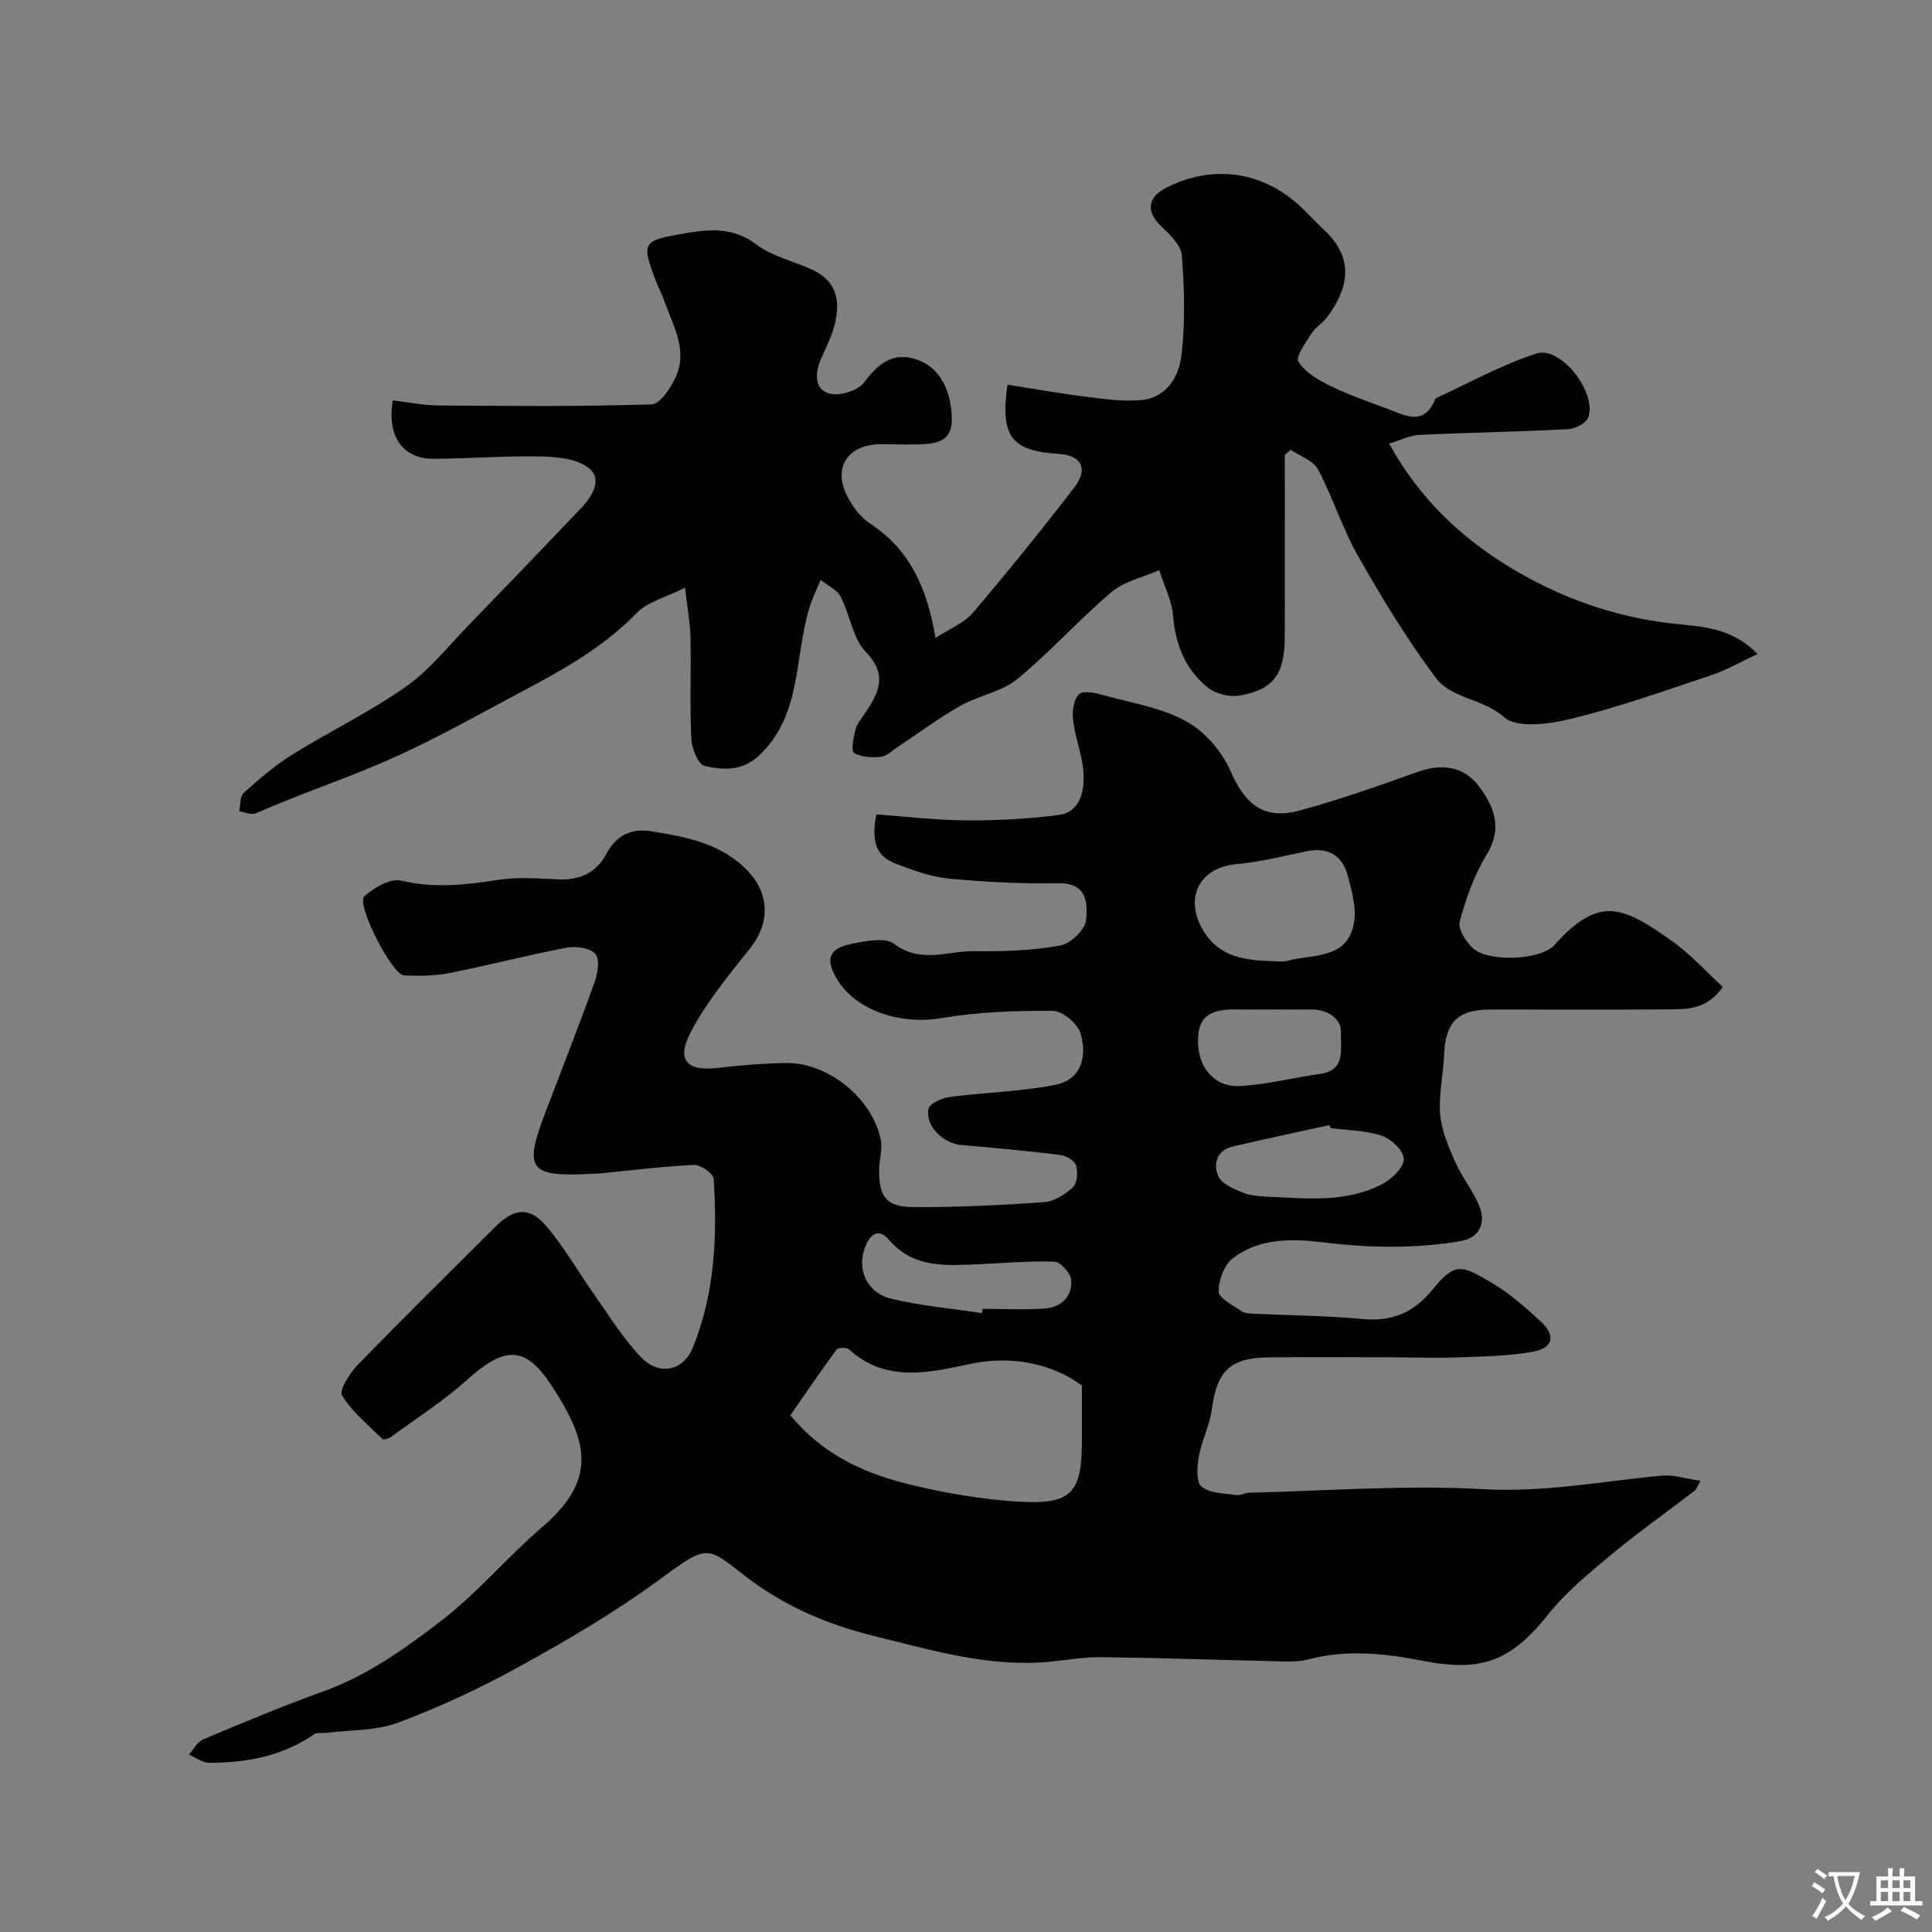 <svg enable-background="new 0 0 400 400" viewBox="0 0 400 400" xmlns="http://www.w3.org/2000/svg"><rect x="0" y="0" width="400" height="400" fill="#808080" stroke="none"/><path d="m181.45 168.62c6.23.44 12.45 1.2 18.67 1.23 6.42.03 12.9-.28 19.25-1.15 4.37-.6 5.9-5.48 4.48-11.97-.59-2.7-1.49-5.37-1.71-8.1-.14-1.67.23-4.06 1.32-4.94.98-.79 3.34-.21 4.97.23 5.78 1.6 11.96 2.57 17.11 5.39 3.85 2.11 7.44 6.22 9.2 10.28 3.03 7.01 6.99 10.26 14.49 8.19 8.13-2.25 16.14-5.03 24.08-7.9 5.2-1.88 9.7-1.3 12.92 2.96 3.74 4.95 4.54 9.24 1.51 14.2-2.56 4.19-4.23 9.03-5.53 13.8-.41 1.49 1.27 4.07 2.69 5.43 3.15 3 14.06 2.57 16.92-.61 9.27-10.31 14.1-8.08 24.3-.87 3.82 2.7 7.02 6.3 10.55 9.53-3.03 4.44-6.85 4.62-10.54 4.65-12.5.11-25 .03-37.5.04-6.88.01-9.38 2.58-9.66 9.52-.16 4.1-1.16 8.24-.79 12.28.31 3.4 1.79 6.79 3.2 9.98 1.44 3.23 3.9 6.06 5.05 9.36 1.13 3.22-.21 6.15-3.99 6.8-9.58 1.64-19.15 1.42-28.81.23-6.32-.77-13.03-.82-18.41 3.35-1.78 1.38-2.96 4.58-2.9 6.9.04 1.39 2.95 2.79 4.69 4.02.61.43 1.56.49 2.36.53 7.6.36 15.23.41 22.8 1.11 6.03.56 10.53-1.33 14.32-5.98 4.76-5.82 5.99-5.31 12.57-1.39 3.63 2.16 6.87 5.05 9.99 7.94 3.06 2.83 2.54 5.42-1.64 6.19-5.33.98-10.86.99-16.31 1.2-4.33.16-8.66-.03-13-.04-8.5-.01-17-.07-25.5.02-7.94.08-10.68 2.9-11.7 10.73-.43 3.33-2.1 6.49-2.7 9.82-.37 2.06-.59 5.27.56 6.21 1.71 1.41 4.67 1.37 7.14 1.74.91.14 1.91-.47 2.87-.49 16.1-.36 32.26-1.65 48.29-.72 12.66.73 24.74-1.67 37.08-2.81 2.41-.22 4.93.64 7.95 1.09-.69 1.13-.88 1.77-1.32 2.1-5.7 4.38-11.59 8.53-17.12 13.13-4.62 3.84-9.39 7.74-13.1 12.4-7.85 9.85-13.88 12.01-26.29 9.57-7.63-1.5-15.5-2.32-23.3-.26-1.41.37-2.94.49-4.41.46-12.77-.29-25.53-.73-38.3-.91-3.59-.05-7.2.59-10.8.94-12.55 1.23-24.34-2.33-36.32-5.27-10.31-2.53-19.34-6.48-27.85-13.22-7.36-5.84-7.28-5.39-17.7 2.19-8.93 6.49-18.58 12.1-28.27 17.43-7.99 4.4-16.33 8.3-24.87 11.49-4.63 1.73-9.99 1.49-15.02 2.13-.79.1-1.79-.14-2.36.26-6.57 4.55-14 5.94-21.76 5.92-1.4 0-2.8-1.1-4.19-1.69.97-1.08 1.74-2.64 2.95-3.15 8.25-3.46 16.52-6.94 24.94-9.96 8.99-3.23 16.48-8.59 24.01-14.33 7.8-5.95 13.99-13.45 21.36-19.77 11.77-10.07 8.93-18.21 1.97-28.98-5.58-8.64-9.84-8.4-17.67-1.37-4.85 4.35-10.4 7.9-15.68 11.76-.48.35-1.56.69-1.8.46-2.95-2.89-6.28-5.6-8.38-9.03-.66-1.07 1.61-4.62 3.27-6.33 9.38-9.66 18.99-19.11 28.52-28.62 3.78-3.77 6.98-4.19 10.43-.18 3.79 4.39 6.67 9.56 10.04 14.32 3.11 4.39 5.95 9.07 9.65 12.91 3.77 3.91 8.74 2.88 10.73-2.01 4.56-11.2 5.07-23.04 4.31-34.93-.07-1.09-2.69-2.94-4.05-2.87-6.55.29-13.07 1.13-19.6 1.76-.66.06-1.33.05-2 .09-12.55.63-13.68-.93-9.22-12.66 3.42-8.98 6.94-17.91 10.19-26.95.66-1.85 1.16-4.78.19-5.92-1.05-1.25-4-1.67-5.91-1.31-8.14 1.55-16.18 3.65-24.31 5.26-3.05.6-6.26.63-9.38.49-2.51-.11-10-14.78-8.24-16.37 1.99-1.79 5.38-3.8 7.57-3.27 6.88 1.66 13.44.9 20.22-.15 4.07-.63 8.32-.26 12.48-.09 4.34.18 7.81-1.43 9.77-5.17 2.09-4 5.29-5.46 9.35-4.8 7.25 1.19 14.53 2.48 19.98 8.21 4.65 4.89 4.59 10.92.43 16.12-4.45 5.57-9.08 11.19-12.32 17.46-2.93 5.67-.56 7.95 5.62 7.22 4.74-.56 9.52-.96 14.29-1.02 8.64-.1 17.76 7.3 19.52 15.82.4 1.94-.28 4.09-.32 6.14-.1 5.62 1.42 7.82 6.93 7.86 9.09.07 18.19-.38 27.26-1.02 2.08-.15 4.36-1.62 5.94-3.11.9-.85 1.05-3.14.63-4.51-.29-.98-2.03-2-3.22-2.15-6.84-.84-13.7-1.48-20.57-2.06-3.71-.32-7.49-3.98-6.75-7.5.23-1.1 2.76-2.23 4.36-2.44 7.3-.96 14.75-1.1 21.94-2.52 4.8-.95 6.72-5.08 5.21-10.58-.56-2.03-3.73-4.71-5.73-4.73-7.71-.07-15.52.22-23.11 1.5-8.36 1.42-17.61-1.45-21.6-8.05-2.51-4.14-1.75-6.39 3.05-7.33 2.88-.57 6.88-1.42 8.76 0 5.51 4.18 11.15 1.43 16.66 1.52 5.91.1 11.92-.14 17.72-1.16 2.13-.37 5.16-3.28 5.36-5.27.34-3.37.3-7.73-5.67-7.63-7.59.12-15.21-.24-22.76-.97-3.76-.36-7.49-1.77-11.08-3.12-4.37-1.67-4.88-5.28-3.9-10.16zm42.55 118.23c-6.24-4.62-14.72-6.21-22.82-4.52-8.72 1.82-17.64 4.09-25.43-2.98-.48-.43-2.24-.37-2.56.08-3.45 4.69-6.72 9.51-9.56 13.6 7.37 8.82 16.33 12.35 25.75 14.57 6.97 1.64 14.13 2.84 21.27 3.29 11.22.7 13.35-1.68 13.35-12.79 0-3.58 0-7.15 0-11.25zm39.45-87.85c1 0 2.05.22 2.98-.04 5.33-1.5 12.6-.17 13.91-7.98.53-3.12-.49-6.64-1.35-9.83-1.17-4.32-4.32-5.79-8.64-4.88-4.76 1.01-9.53 2.21-14.36 2.64-7.69.69-10.93 7.01-6.85 13.78 3.34 5.54 8.69 6.14 14.31 6.31zm12.06 34.56c-.1-.21-.19-.41-.29-.62-6.65 1.46-13.32 2.88-19.95 4.42-3.39.79-4.13 3.66-3.04 6.16.69 1.59 3.19 2.62 5.08 3.4 1.61.66 3.51.76 5.29.85 8.04.38 16.23 1.28 23.7-2.68 1.93-1.02 4.32-3.37 4.34-5.14.02-1.64-2.56-4.14-4.49-4.79-3.34-1.13-7.07-1.13-10.64-1.6zm-72.19 38.31c.04-.3.09-.6.13-.89 4.33 0 8.68.25 12.99-.08 3.3-.25 5.59-2.53 5.35-5.87-.1-1.41-2.2-3.76-3.46-3.81-5.26-.21-10.55.31-15.83.53-6.68.28-13.37.85-18.45-5.06-2.41-2.81-4.11-.7-4.97 1.58-1.73 4.59.42 9.4 5.39 10.6 6.17 1.49 12.56 2.04 18.85 3zm60.06-62.87c-2.33 0-4.66.04-6.99-.01-3.64-.07-7.57.32-8.2 4.53-.98 6.51 2.71 11.57 8.28 11.33 5.65-.24 11.23-1.74 16.86-2.51 5.5-.75 4.13-5.56 4.31-8.45.19-2.96-2.8-4.94-6.26-4.89-2.67.03-5.33 0-8 0z" fill="#000001"/><path d="m141.83 121.67c-4.12 2.08-7.76 2.93-9.95 5.19-6.78 6.98-14.96 11.63-23.42 16.1-9.44 4.99-18.62 10.28-28.51 14.58-8.89 3.87-18.09 6.93-26.95 10.84-.92.41-2.31-.25-3.48-.42.29-1.29.13-3.07.93-3.79 3.16-2.84 6.42-5.66 10.01-7.9 7.75-4.82 16.04-8.82 23.49-14.04 4.9-3.43 8.77-8.35 12.99-12.7 7.84-8.07 15.64-16.19 23.39-24.35 2.25-2.37 4.43-5.87 1.68-8.18-2.35-1.98-6.48-2.41-9.85-2.49-7.46-.17-14.94.44-22.41.48-6.36.03-9.69-4.69-8.42-12.09 3.12.36 6.29 1.02 9.46 1.05 14.7.11 29.4.23 44.08-.22 1.76-.05 3.96-3.34 4.99-5.57 2.71-5.83-.7-11.02-2.5-16.33-.37-1.08-.93-2.08-1.35-3.14-3.48-8.82-2.85-8.86 5.76-10.37 4.83-.84 9.95-1.39 14.72 2.23 3.39 2.57 7.97 3.53 11.92 5.41 5.02 2.4 5.61 6.72 4.34 11.49-.63 2.34-1.77 4.55-2.75 6.79-1.23 2.82-1.49 6.18 1.47 7.17 2.06.7 6.06-.43 7.35-2.14 3.01-3.99 6.05-6.57 11.13-4.78 4.67 1.64 7.07 6.48 7.11 12.36.02 3.88-2.32 4.83-5.28 5.06-3.15.25-6.33.05-9.49.06-6.71.04-9.92 4.82-6.91 10.69 1.1 2.14 2.69 4.38 4.65 5.66 8.17 5.33 11.88 13.15 13.66 23.75 2.92-1.91 5.89-3.04 7.7-5.16 7.23-8.48 14.23-17.16 21.03-25.98 2.98-3.86 1.5-6.65-3.17-6.95-9.86-.63-12.19-3.55-10.66-14.34 5.27.83 10.53 1.78 15.82 2.44 3.91.49 7.9 1.1 11.78.76 5.45-.47 7.95-4.97 8.46-9.54.74-6.74.57-13.65.04-20.43-.16-2.11-2.46-4.31-4.24-5.99-3.18-3.01-2.94-6.01 1.02-8.02 9.75-4.93 20.12-3.41 28.02 4.13 1.57 1.5 3.02 3.11 4.61 4.58 6.56 6.07 4.97 12.37.62 18.14-.89 1.19-2.33 1.99-3.11 3.23-1.21 1.91-3.42 4.86-2.79 5.92 1.32 2.2 4.06 3.79 6.53 5 3.84 1.88 7.91 3.3 11.94 4.79 3.58 1.33 7.46 3.67 9.79-1.86.06-.15.16-.33.29-.39 6.89-3.15 13.59-6.91 20.76-9.21 5.03-1.61 12.58 8.13 10.68 13.27-.44 1.18-2.7 2.32-4.17 2.4-10.25.53-20.52.69-30.77 1.18-2.03.1-4.02 1.13-6.26 1.8 6.27 11.46 15.01 19.52 24.87 25.53 10.2 6.22 21.65 10.41 33.93 11.74 5.75.63 12.08.72 17.46 6.29-3.55 1.66-6.44 3.35-9.55 4.39-9.55 3.19-19.07 6.58-28.83 8.98-4.56 1.12-11.36 2.11-14.1-.3-4.42-3.89-10.9-3.83-14.09-8.09-5.98-7.97-11.18-16.57-16.12-25.24-3.25-5.71-5.22-12.14-8.31-17.96-.97-1.83-3.7-2.73-5.63-4.06-.41.35-.83.7-1.24 1.05 0 12.63.04 25.26-.01 37.88-.03 7.58-2.41 10.81-9.42 11.96-2.04.33-4.83-.33-6.44-1.61-4.67-3.71-6.75-8.85-7.25-14.88-.27-3.21-1.88-6.31-2.88-9.47-3.33 1.47-7.22 2.28-9.89 4.54-6.75 5.71-12.66 12.41-19.5 18-3.26 2.67-8.02 3.41-11.8 5.55-4.52 2.57-8.72 5.71-13.07 8.59-1.09.72-2.18 1.84-3.34 1.95-1.87.17-4.1.13-5.56-.79-.68-.43-.13-3.21.28-4.82.3-1.2 1.22-2.27 1.94-3.35 2.81-4.2 4.89-7.88.19-12.76-2.73-2.83-3.26-7.7-5.21-11.43-.77-1.47-2.72-2.33-4.14-3.47-.8 1.96-1.75 3.88-2.36 5.9-3.12 10.32-1.49 22.21-10.51 30.58-3.4 3.16-7.43 2.89-11.17 2.03-1.32-.3-2.64-3.64-2.73-5.64-.33-6.98-.04-13.99-.17-20.99-.06-2.87-.62-5.76-1.13-10.27z" fill="#000001"/><g fill="#fafbfa"><path d="m377.9 391.2c-.2.3-.4.5-.6.8-.7-.6-1.4-1-2.2-1.5.2-.3.4-.5.5-.8.6.4 1.4.8 2.3 1.5zm-1.8 6.1c-.2-.2-.5-.4-.9-.6.4-.6.8-1.2 1.2-1.9s.7-1.3.9-1.9c.3.3.5.5.8.7-.7 1.3-1.4 2.6-2 3.7zm2.2-9c-.3.3-.5.5-.6.8-.6-.6-1.3-1.1-2-1.5.3-.3.5-.5.6-.7.6.5 1.3.9 2 1.4zm.3.2v-.9h2 4.5c-.3 1.3-.6 2.5-1 3.6s-.9 2.1-1.4 3c.4.5 1 1 1.6 1.4s1.2.8 1.9 1.1c-.3.2-.5.4-.8.8-.4-.3-1-.7-1.6-1.2s-1.2-1.1-1.6-1.6c-.5.6-1.1 1.1-1.7 1.6s-1.4.9-2.1 1.4c-.1-.3-.3-.5-.7-.8.6-.2 1.2-.5 1.9-1s1.4-1.1 2-1.8c-.5-.8-.9-1.6-1.2-2.5s-.6-2-.8-3.2c-.4.1-.7.1-1 .1zm2.5 2.7c.2 1 .7 1.7 1 2.2.3-.5.6-1.1 1-2s.6-1.9.9-3h-3.2-.4c.1.9.3 1.8.7 2.8z"/><path d="m396.5 388.5v1.5 3.6h1.5v.9c-.4 0-1 0-1.7 0h-7.9c-.5 0-.9 0-1.2 0v-.9h1.3v-3.5c0-.7 0-1.2 0-1.6h2.4c0-.8 0-1.4 0-1.7h1c0 .3-.1.8-.1 1.7h1.5c0-.8 0-1.4 0-1.7h1c0 .3-.1.9-.1 1.7zm-8.2 9.2c-.2-.3-.5-.5-.8-.8.8-.3 1.4-.6 1.9-.9s1-.7 1.4-1.1c.3.3.6.5.9.8-1.6 1-2.8 1.6-3.4 2zm2.6-6.8v-1.6h-1.5v1.6zm0 2.7v-1.9h-1.5v1.9zm2.4-2.7v-1.6h-1.5v1.6zm0 2.7v-1.9h-1.5v1.9zm.2 2 .7-.8c.4.2.9.5 1.6.8s1.3.7 1.8 1c-.3.3-.5.5-.8.8-.4-.3-1.5-1-3.3-1.8zm2-4.7v-1.6h-1.4v1.6zm0 2.7v-1.9h-1.4v1.9z"/></g></svg>